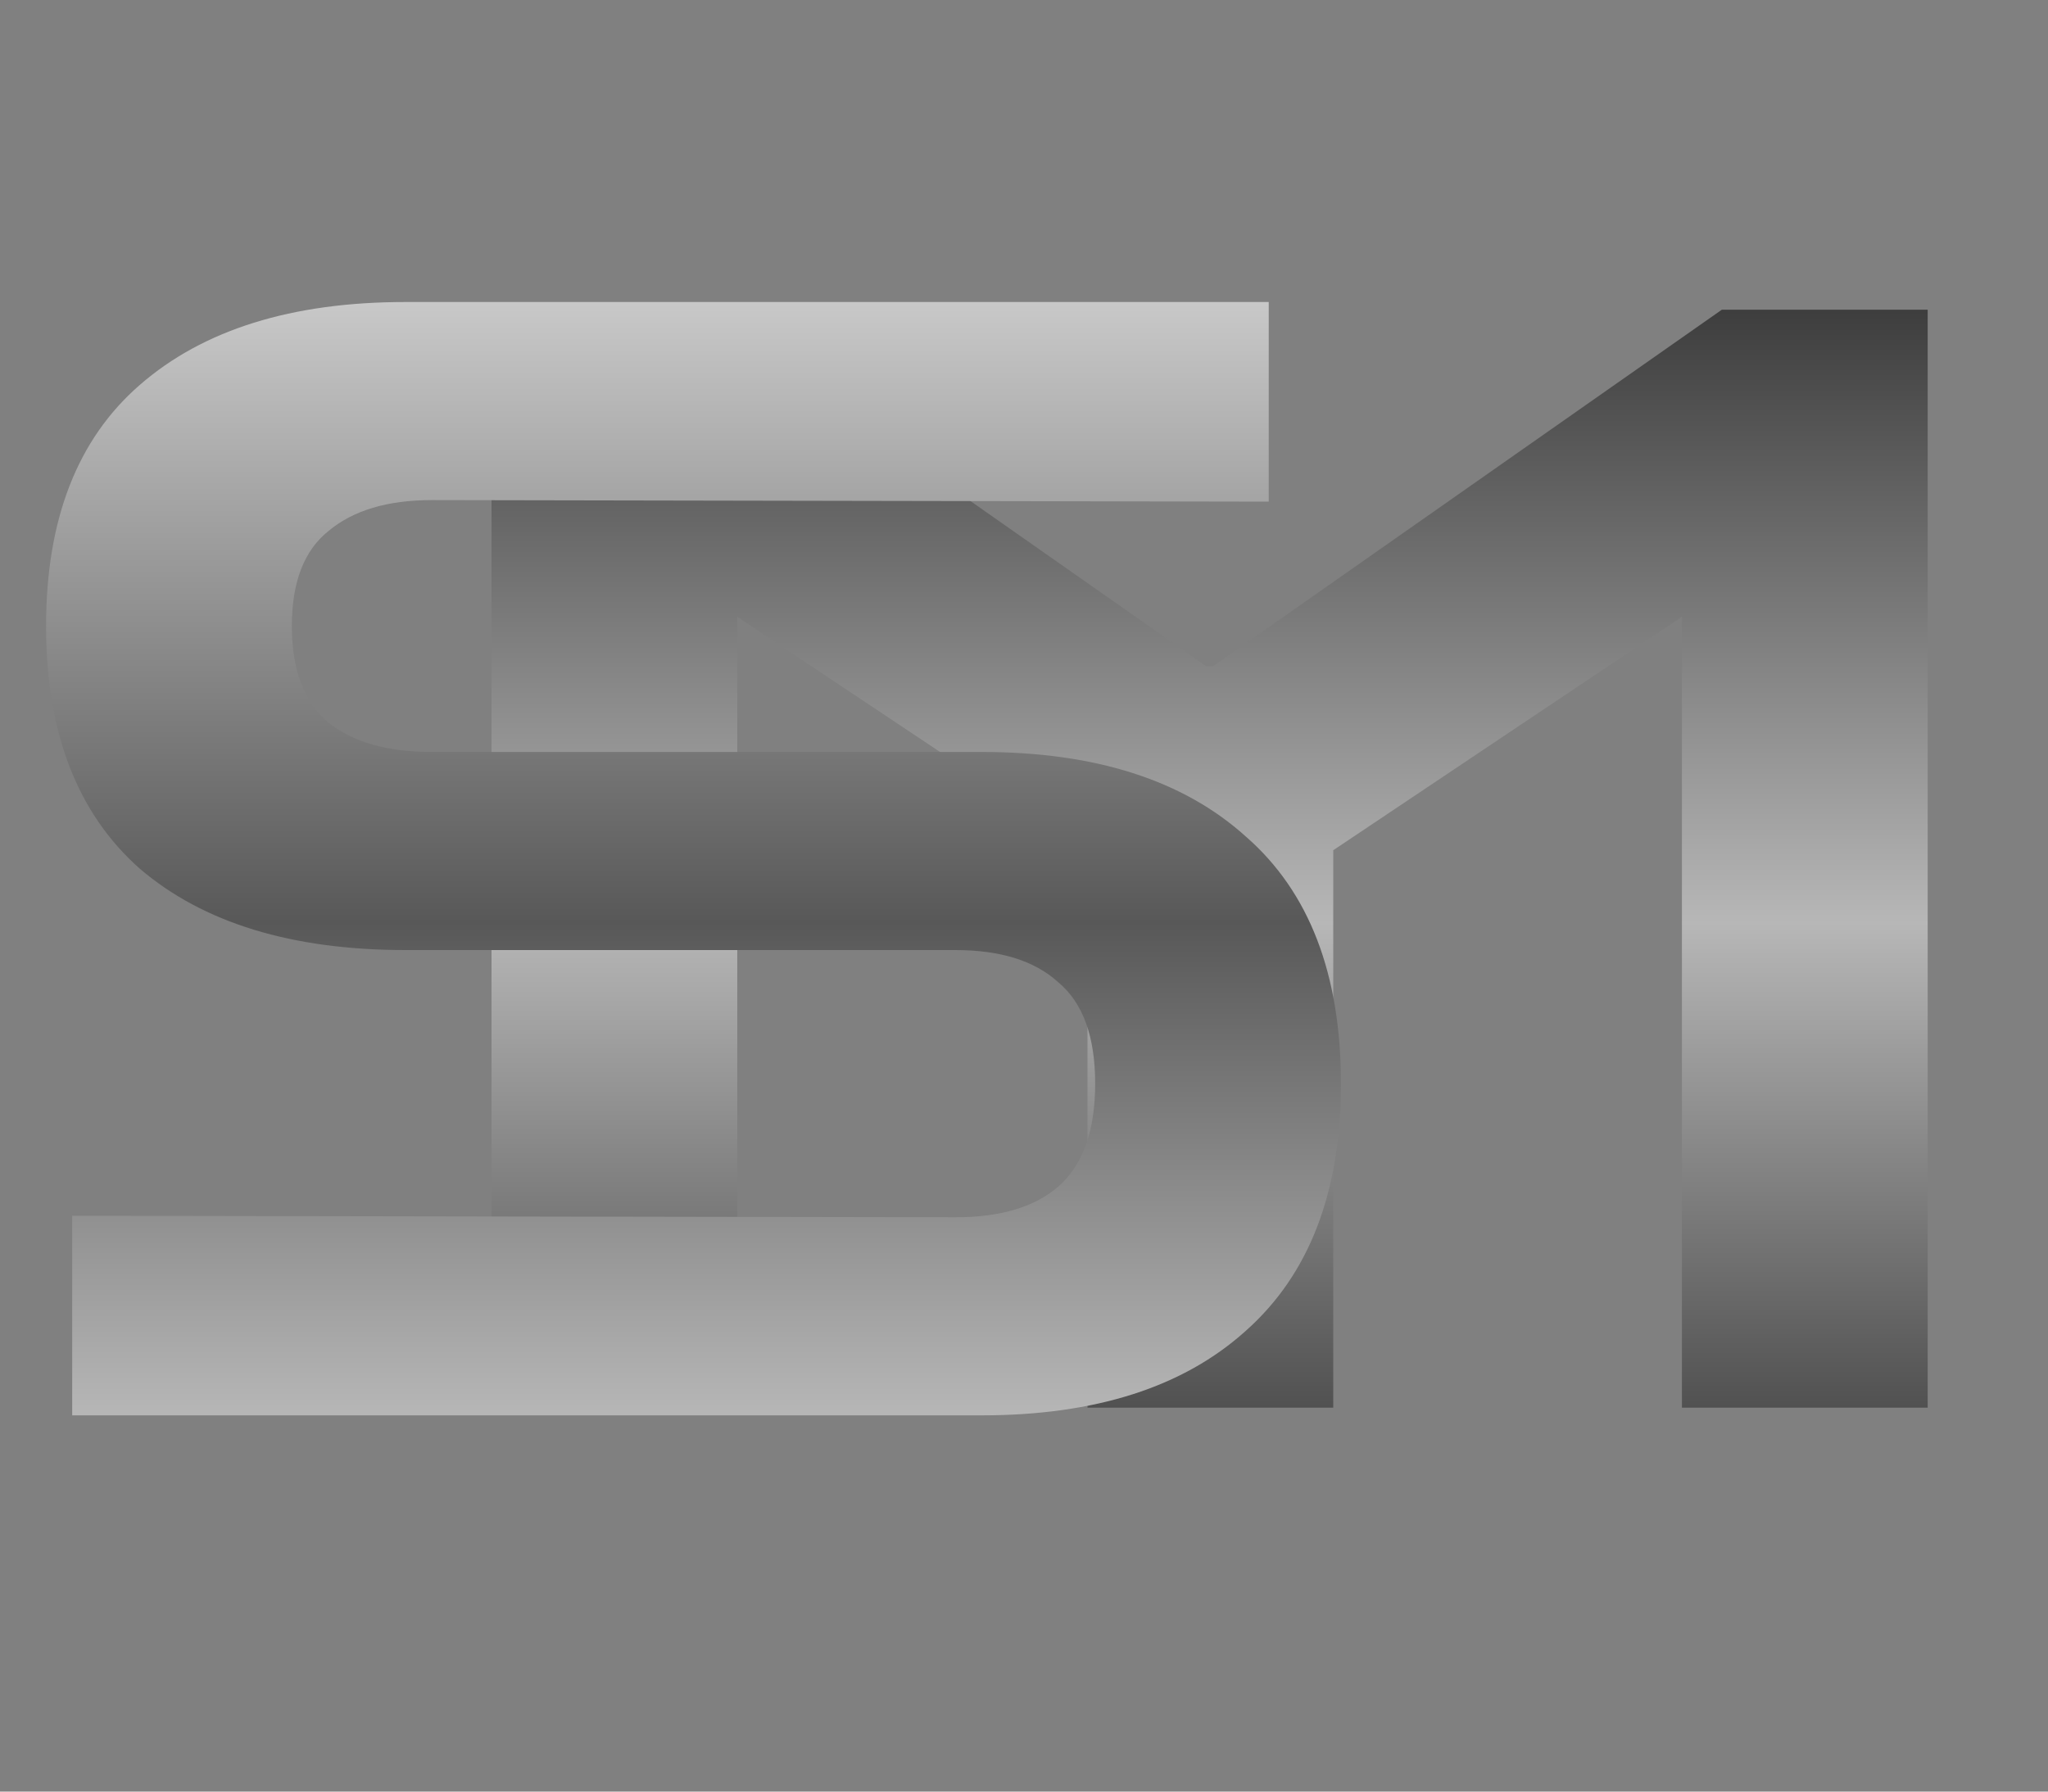 <svg width="16" height="14" viewBox="0 0 16 14" fill="none" xmlns="http://www.w3.org/2000/svg">
<rect x="0" y="0" width="16" height="14" fill="#808080" stroke="none"/>
<path d="M3.84 11V2.42H5.448L9.42 5.204H9.48L13.452 2.42H15.06V11H13.14V4.82L10.416 6.644V11H8.496V6.644L5.76 4.82V11H3.84Z" fill="url(#paint0_linear_4_8)"/>
<path d="M0.564 11.06L0.564 9.5L7.464 9.512C7.816 9.512 8.084 9.432 8.268 9.272C8.46 9.104 8.556 8.836 8.556 8.468C8.556 8.1 8.46 7.836 8.268 7.676C8.084 7.508 7.816 7.424 7.464 7.424H3.168C2.28 7.424 1.588 7.212 1.092 6.788C0.604 6.356 0.36 5.724 0.36 4.892C0.36 4.06 0.604 3.432 1.092 3.008C1.588 2.576 2.28 2.36 3.168 2.36L9.912 2.36V3.92L3.372 3.908C3.028 3.908 2.76 3.988 2.568 4.148C2.376 4.3 2.28 4.548 2.28 4.892C2.28 5.236 2.376 5.488 2.568 5.648C2.76 5.8 3.028 5.876 3.372 5.876H7.668C8.556 5.876 9.244 6.096 9.732 6.536C10.228 6.968 10.476 7.612 10.476 8.468C10.476 9.316 10.228 9.96 9.732 10.4C9.244 10.84 8.556 11.06 7.668 11.06H0.564Z" fill="url(#paint1_linear_4_8)"/>
<defs>
<linearGradient id="paint0_linear_4_8" x1="9.5" y1="0" x2="9.5" y2="14" gradientUnits="userSpaceOnUse">
<stop/>
<stop offset="0.515" stop-color="#B7B7B7"/>
<stop offset="1"/>
</linearGradient>
<linearGradient id="paint1_linear_4_8" x1="5.5" y1="0" x2="5.5" y2="14" gradientUnits="userSpaceOnUse">
<stop stop-color="white"/>
<stop offset="0.515" stop-color="#585858"/>
<stop offset="1" stop-color="white"/>
</linearGradient>
</defs>
</svg>
